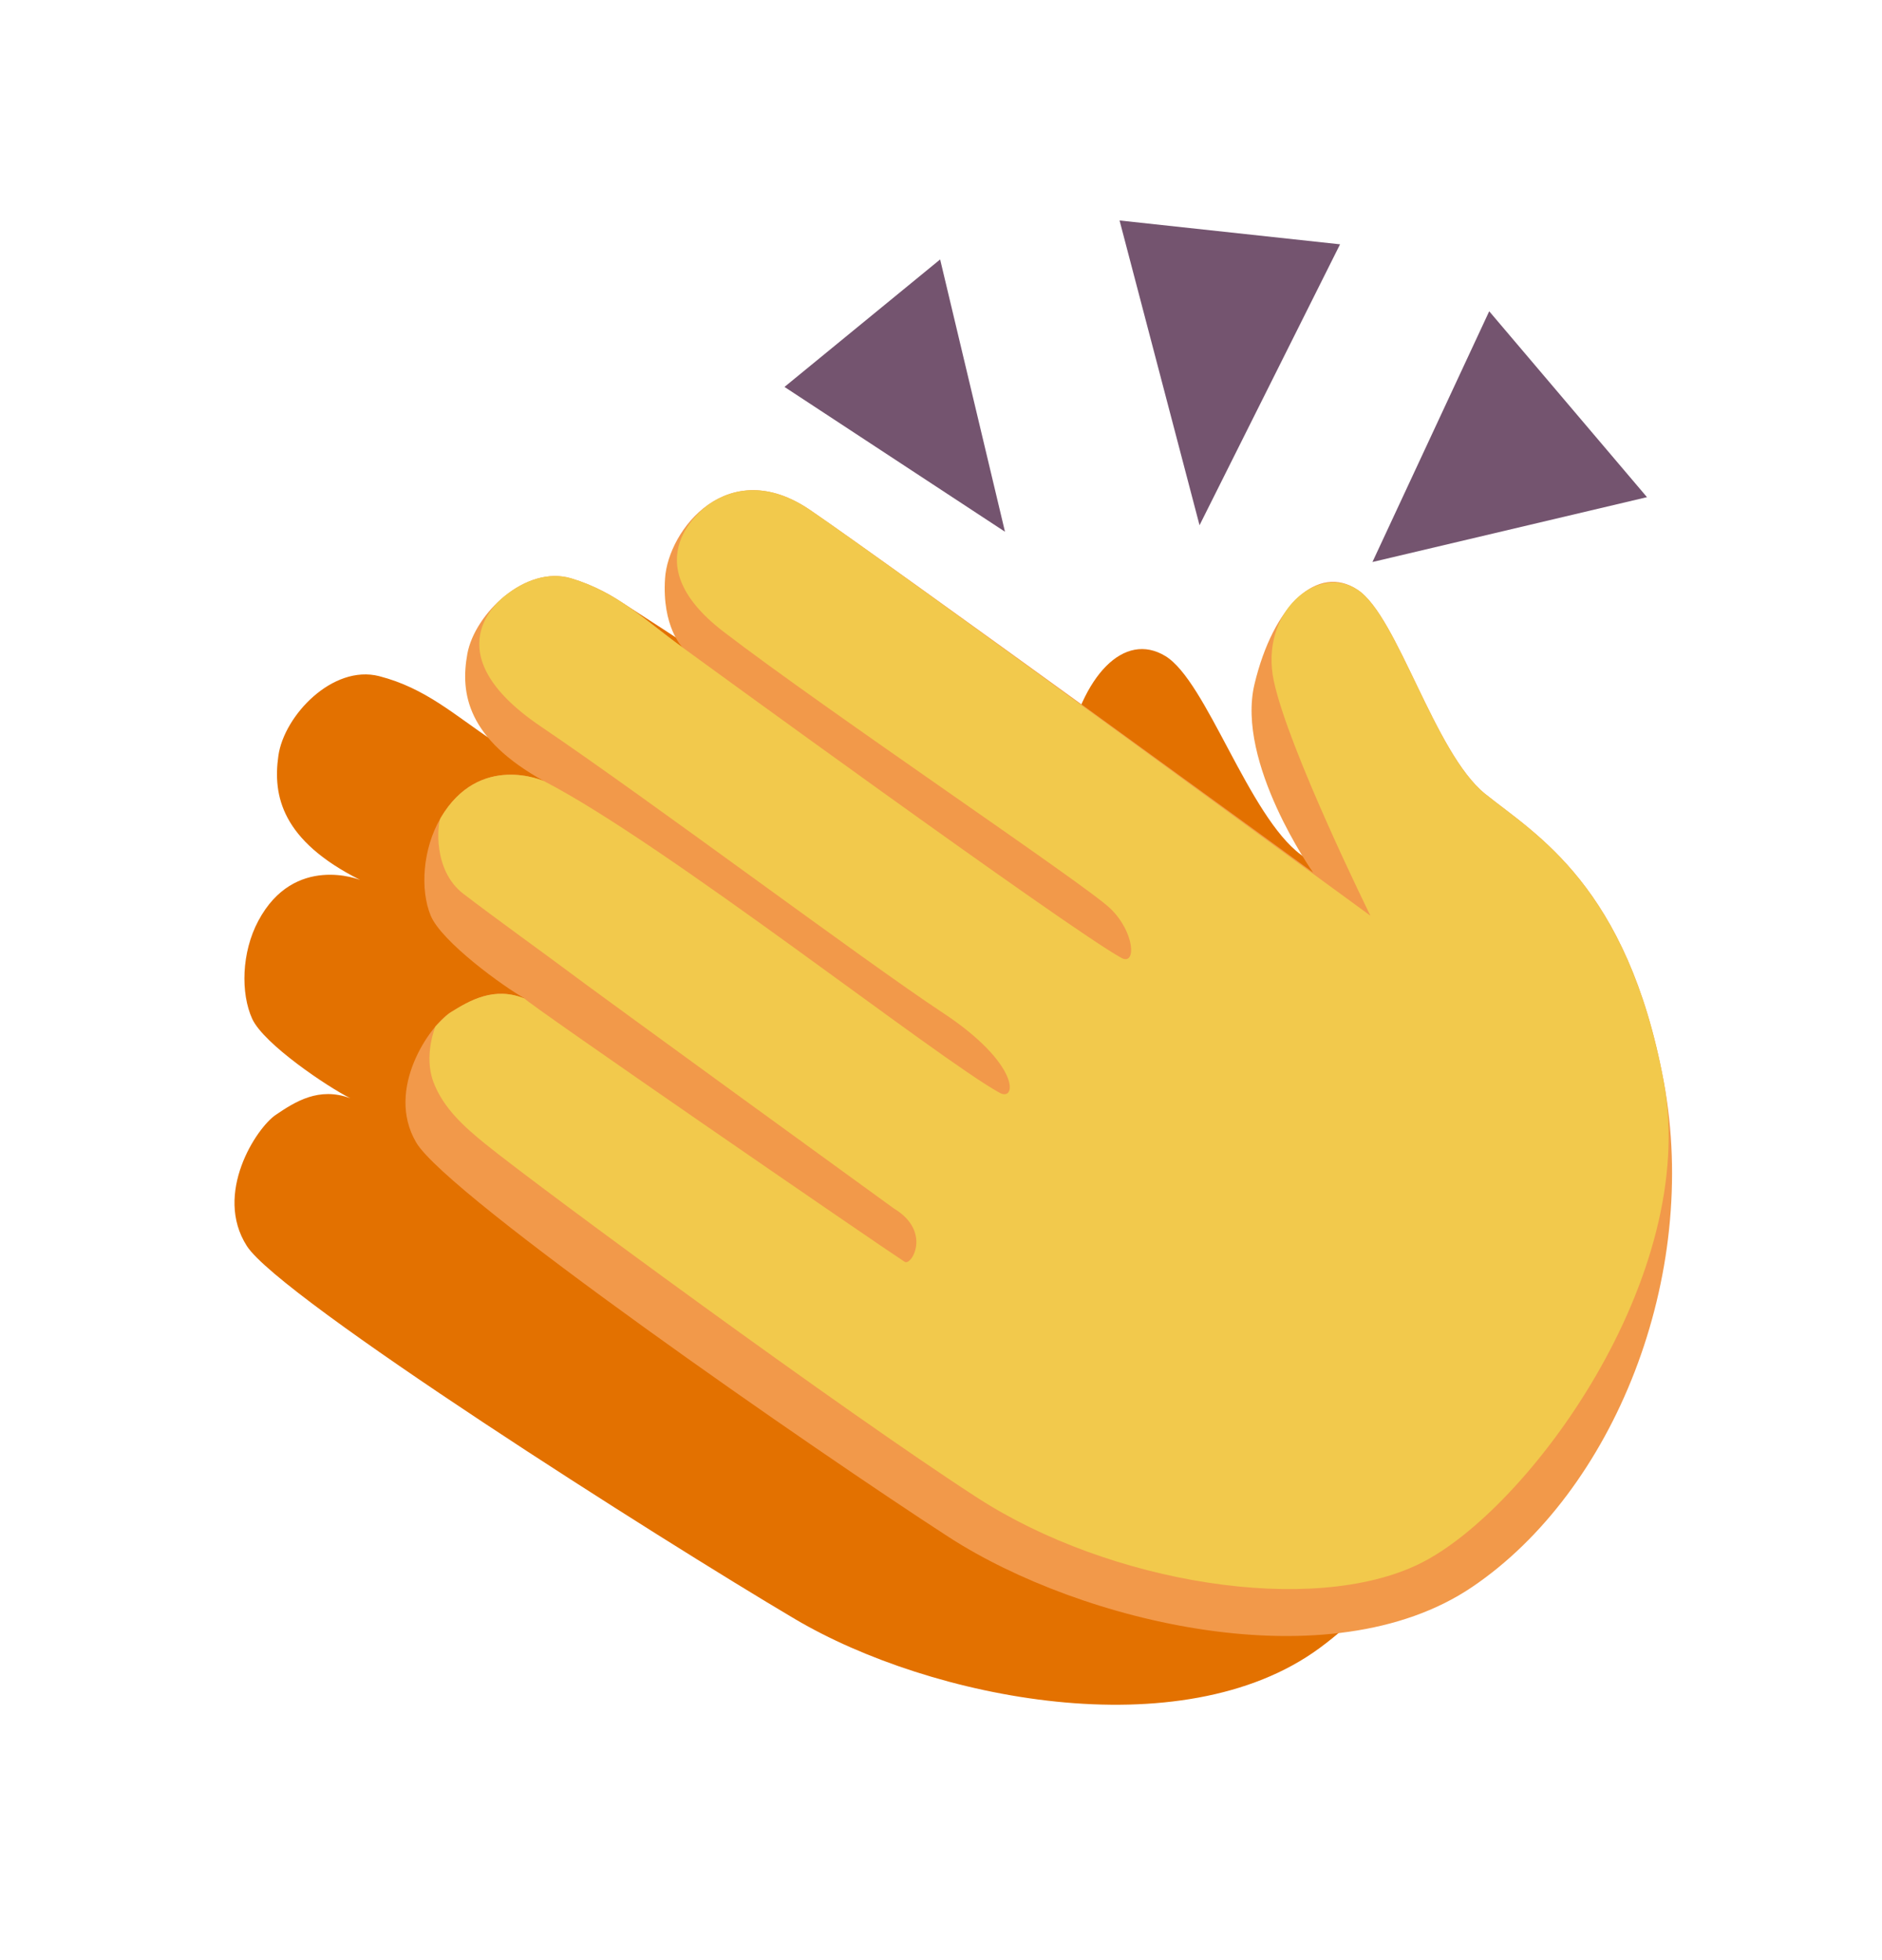 <svg width="24" height="25" viewBox="0 0 24 25" fill="none" xmlns="http://www.w3.org/2000/svg">
<path d="M10.14 20.651C11.865 21.67 15.069 22.315 16.829 21.019C18.59 19.723 19.577 16.946 19.013 14.475C18.448 12.004 17.263 11.399 16.592 10.903C15.921 10.408 15.387 8.688 14.862 8.368C14.336 8.048 13.795 8.611 13.595 9.622C13.395 10.632 14.437 11.992 14.437 11.992C14.437 11.992 8.927 8.308 7.846 7.632C6.765 6.956 6.045 7.958 6.03 8.576C6.014 9.195 6.288 9.448 6.288 9.448C5.798 9.123 5.43 8.777 4.836 8.624C4.242 8.472 3.622 9.128 3.55 9.639C3.477 10.15 3.593 10.721 4.593 11.223C4.593 11.223 3.753 10.883 3.294 11.745C3.079 12.147 3.068 12.669 3.216 12.994C3.365 13.318 4.183 13.866 4.467 14.007C4.067 13.859 3.766 14.05 3.517 14.219C3.267 14.388 2.722 15.227 3.148 15.892C3.574 16.557 8.415 19.631 10.14 20.651Z" fill="#E37100"/>
<path d="M12.102 19.606C13.785 20.694 16.961 21.466 18.772 20.242C20.583 19.018 21.681 16.283 21.216 13.791C20.751 11.3 19.591 10.648 18.94 10.126C18.29 9.603 17.826 7.863 17.314 7.523C16.802 7.182 16.238 7.723 15.998 8.725C15.758 9.727 16.744 11.127 16.744 11.127C16.744 11.127 11.386 7.225 10.333 6.506C9.28 5.787 8.521 6.759 8.481 7.377C8.44 7.994 8.703 8.257 8.703 8.257C8.227 7.913 7.873 7.553 7.286 7.377C6.699 7.201 6.053 7.831 5.96 8.338C5.867 8.846 5.96 9.422 6.938 9.963C6.938 9.963 6.113 9.59 5.619 10.433C5.389 10.826 5.356 11.347 5.492 11.677C5.627 12.008 6.423 12.588 6.701 12.74C6.308 12.576 5.999 12.755 5.743 12.914C5.487 13.073 4.908 13.889 5.307 14.571C5.706 15.252 10.42 18.518 12.102 19.606Z" fill="#F2994A"/>
<path d="M18.108 19.942C16.737 20.619 14.15 20.193 12.467 19.105C10.784 18.018 6.885 15.154 6.194 14.594C5.924 14.376 5.651 14.133 5.526 13.797C5.401 13.461 5.552 13.093 5.552 13.093C5.552 13.093 5.689 12.947 5.743 12.914C5.996 12.756 6.301 12.58 6.689 12.735C6.689 12.734 6.693 12.735 6.701 12.74C6.697 12.738 6.693 12.736 6.689 12.735C6.693 12.774 11.159 15.848 11.536 16.093C11.625 16.151 11.885 15.705 11.4 15.414C11.4 15.414 7.532 12.608 7.18 12.34C7.026 12.223 6.304 11.703 5.908 11.399C5.512 11.095 5.582 10.496 5.619 10.433C6.113 9.59 6.938 9.963 6.938 9.963C8.48 10.758 11.948 13.497 12.748 13.938C12.967 14.058 13.013 13.569 12.018 12.914C11.024 12.258 8.297 10.213 6.897 9.266C5.497 8.319 6.384 7.644 6.442 7.597C6.688 7.401 6.994 7.289 7.286 7.377C7.873 7.553 8.227 7.913 8.703 8.257C8.703 8.257 13.626 11.848 14.3 12.217C14.493 12.323 14.474 11.891 14.159 11.587C13.843 11.282 10.539 9.065 9.223 8.054C8.049 7.151 8.972 6.476 9.058 6.419C9.382 6.206 9.823 6.158 10.333 6.506C11.386 7.225 17.476 11.679 17.476 11.679C17.476 11.679 16.43 9.559 16.244 8.685C16.059 7.811 16.802 7.182 17.314 7.523C17.826 7.863 18.29 9.603 18.94 10.126C19.591 10.648 20.751 11.3 21.216 13.791C21.681 16.283 19.479 19.266 18.108 19.942Z" fill="#F2C94C"/>
<path d="M11.989 3.309L10.004 4.935L12.816 6.782L11.989 3.309Z" fill="#74546F"/>
<path d="M17.089 3.116L14.277 2.812L15.297 6.699L17.089 3.116Z" fill="#74546F"/>
<path d="M21.003 6.341L18.991 3.97L17.502 7.168L21.003 6.341Z" fill="#74546F"/>
</svg>
